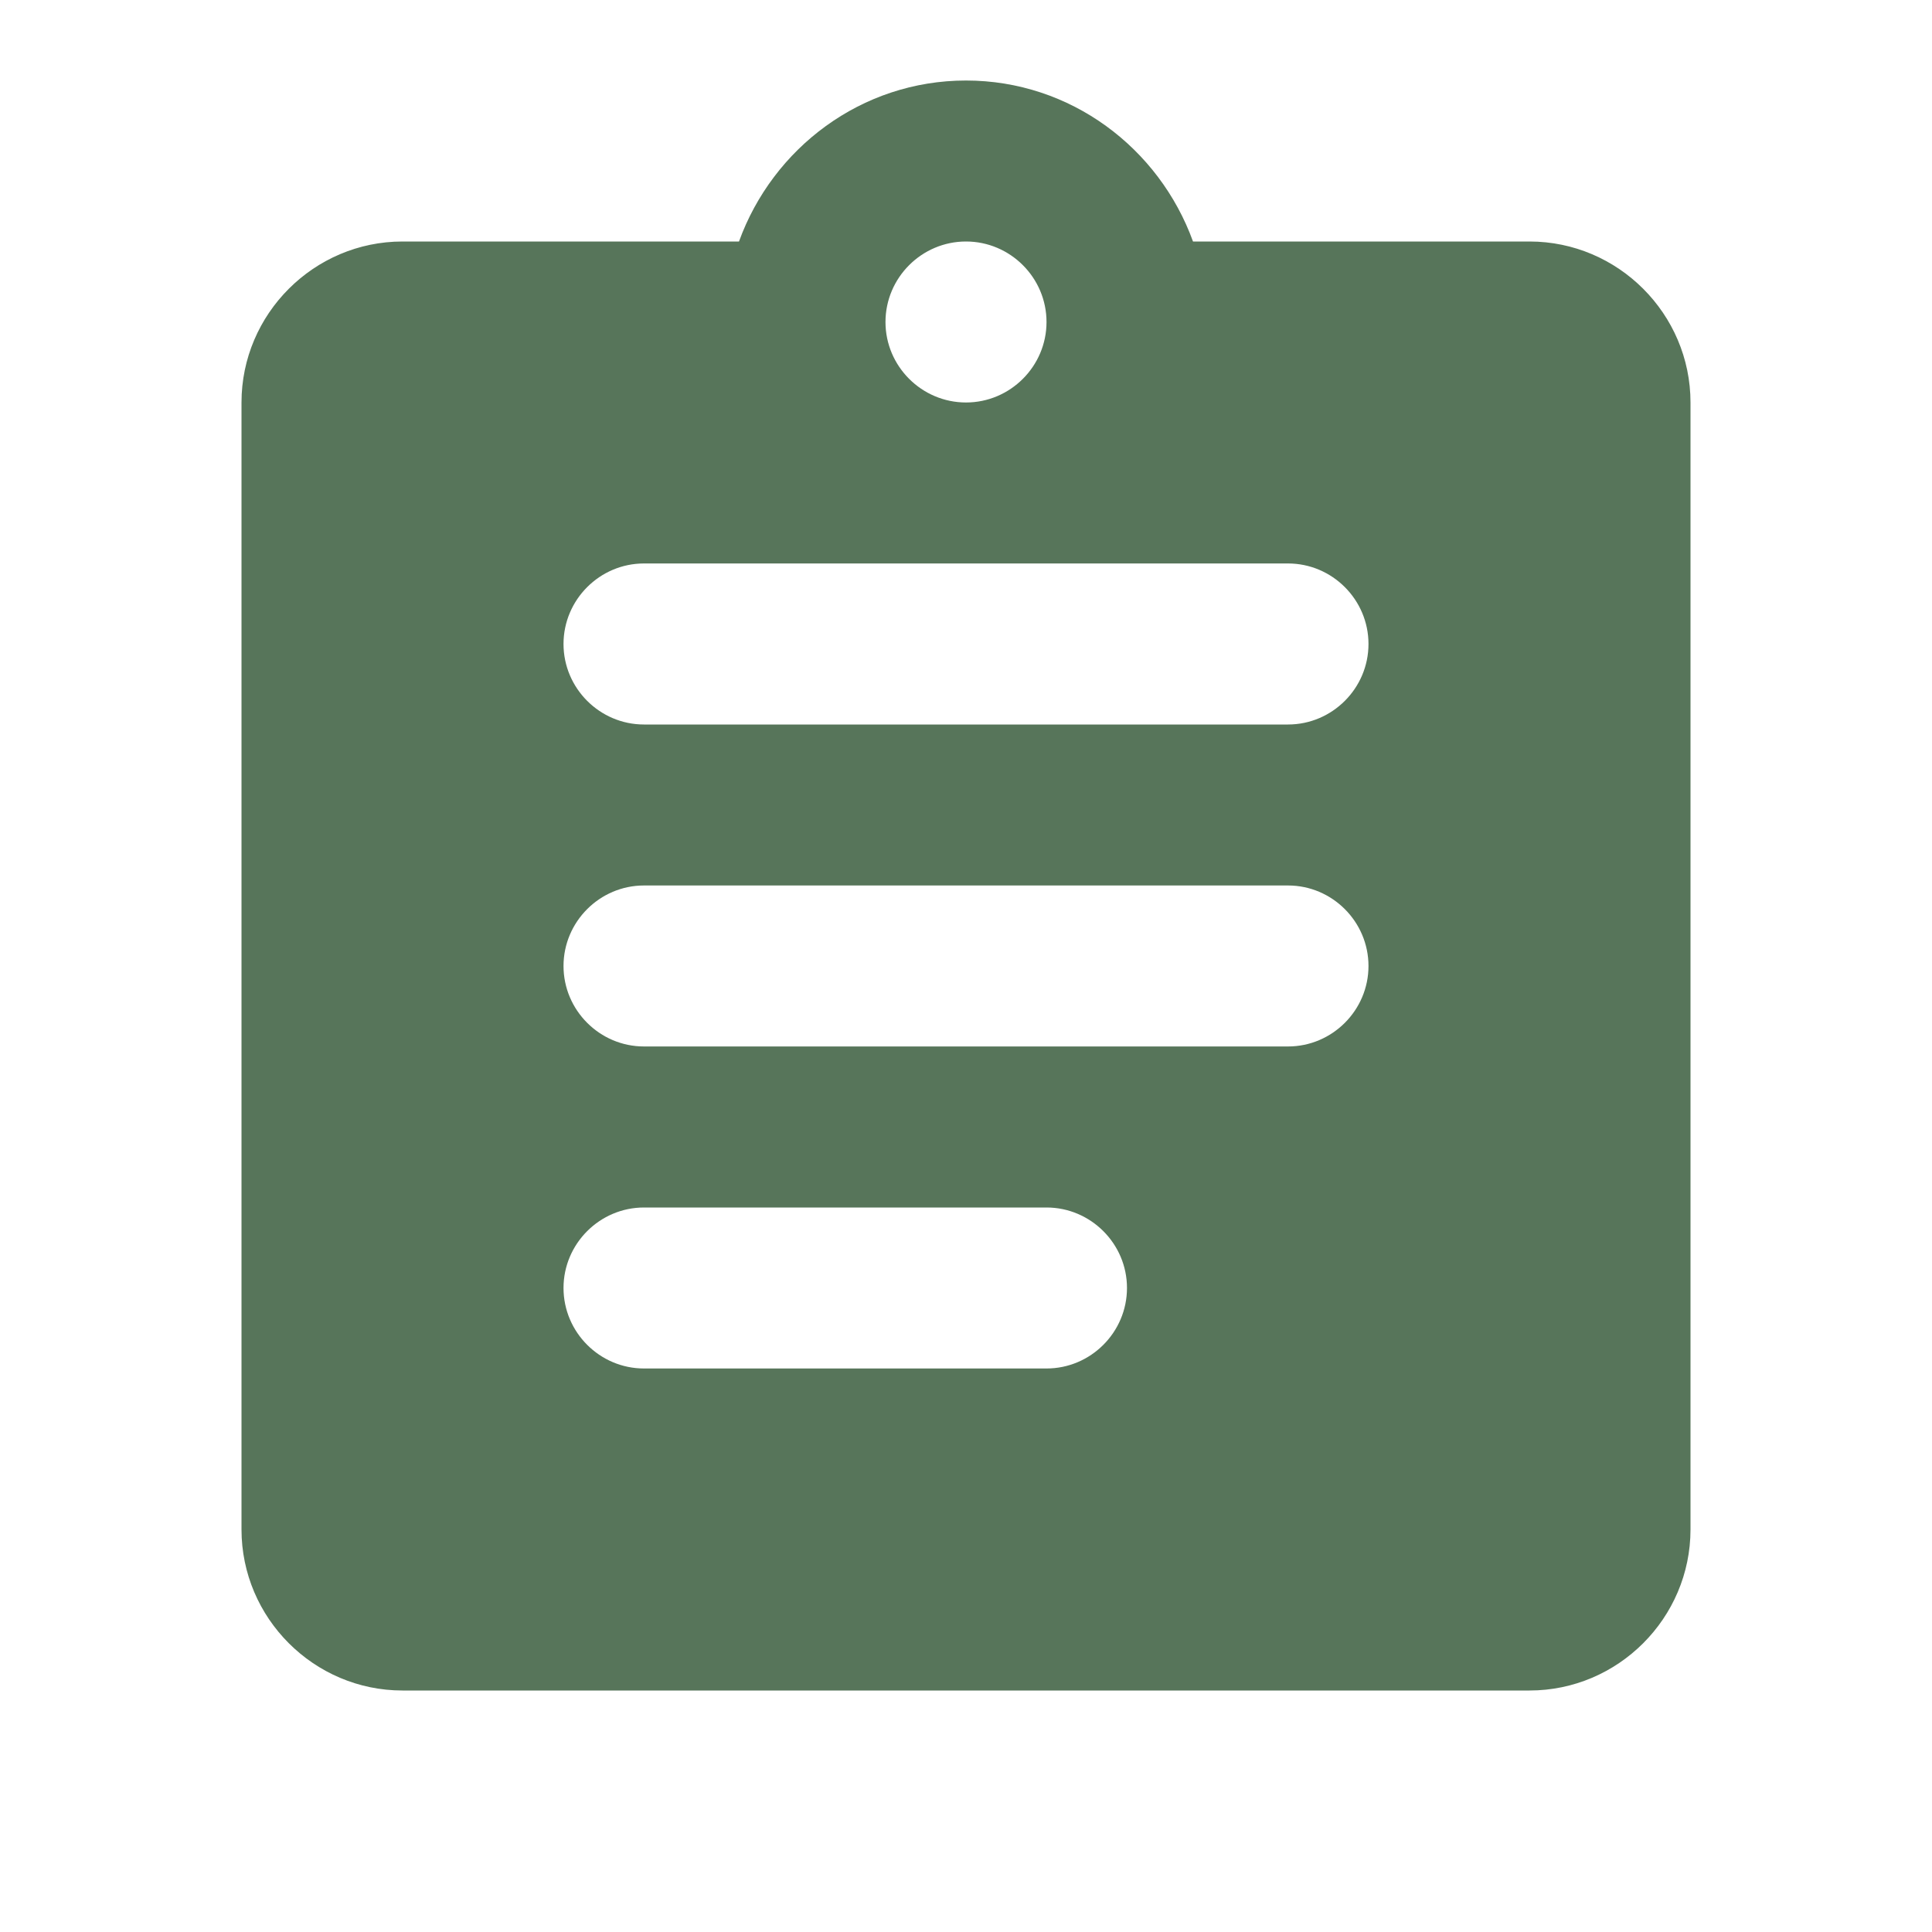 <svg width="40" height="40" viewBox="0 0 40 40" fill="none" xmlns="http://www.w3.org/2000/svg">
<g clip-path="url(#clip0_154_675)">
<path d="M31.667 5H24.7C24 3.067 22.167 1.667 20 1.667C17.833 1.667 16 3.067 15.3 5H8.333C6.5 5 5 6.5 5 8.333V31.666C5 33.5 6.5 35 8.333 35H31.667C33.5 35 35 33.5 35 31.666V8.333C35 6.5 33.5 5 31.667 5ZM20 5C20.917 5 21.667 5.75 21.667 6.667C21.667 7.583 20.917 8.333 20 8.333C19.083 8.333 18.333 7.583 18.333 6.667C18.333 5.75 19.083 5 20 5ZM21.667 28.333H13.333C12.417 28.333 11.667 27.583 11.667 26.666C11.667 25.75 12.417 25 13.333 25H21.667C22.583 25 23.333 25.75 23.333 26.666C23.333 27.583 22.583 28.333 21.667 28.333ZM26.667 21.666H13.333C12.417 21.666 11.667 20.916 11.667 20C11.667 19.083 12.417 18.333 13.333 18.333H26.667C27.583 18.333 28.333 19.083 28.333 20C28.333 20.916 27.583 21.666 26.667 21.666ZM26.667 15H13.333C12.417 15 11.667 14.25 11.667 13.333C11.667 12.416 12.417 11.666 13.333 11.666H26.667C27.583 11.666 28.333 12.416 28.333 13.333C28.333 14.25 27.583 15 26.667 15Z" fill="#57755A"/>
</g>
<defs>
<clipPath id="clip0_154_675">
<rect width="40" height="40" fill="white"/>
</clipPath>
</defs>
</svg>
